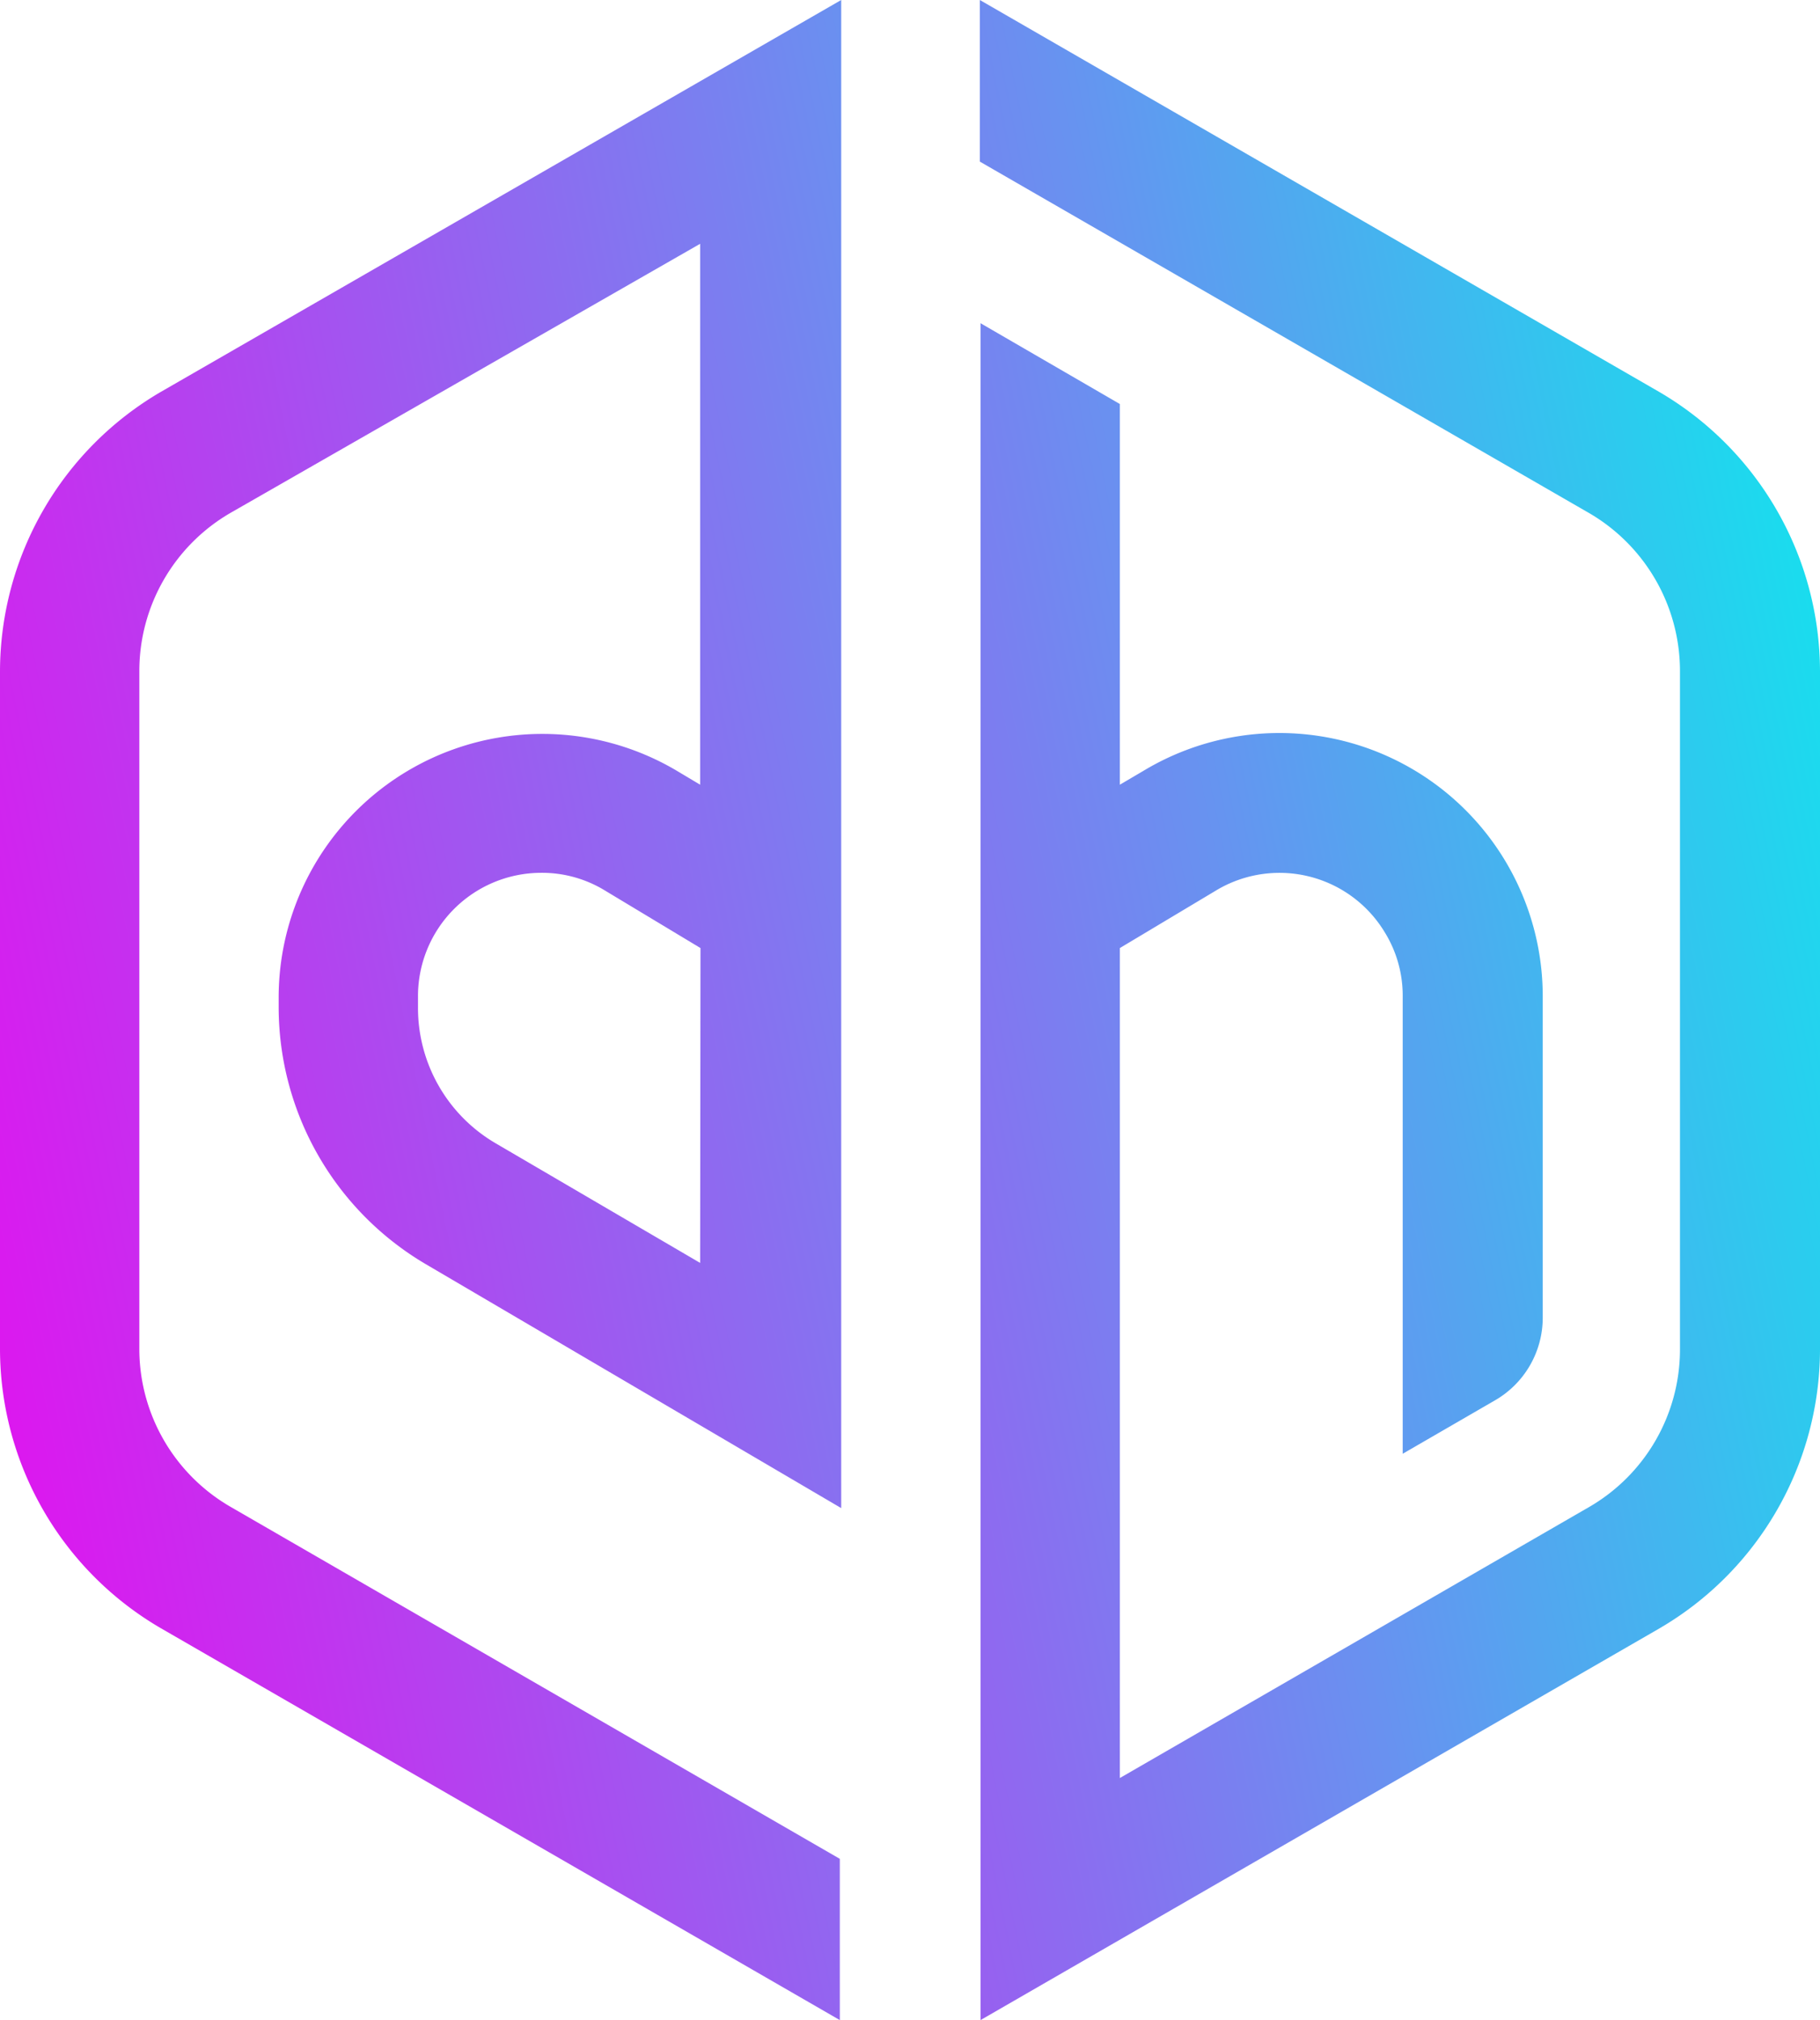 <svg id="Vrstva_1" data-name="Vrstva 1" xmlns="http://www.w3.org/2000/svg" xmlns:xlink="http://www.w3.org/1999/xlink" viewBox="0 0 52.25 58"><defs><style>.cls-1{fill:url(#Nepojmenovaný_přechod);}.cls-2{fill:url(#Nepojmenovaný_přechod_2);}</style><linearGradient id="Nepojmenovaný_přechod" x1="-377.78" y1="14.44" x2="-375.69" y2="13.44" gradientTransform="translate(9106.13 -784) scale(24.11 58.01)" gradientUnits="userSpaceOnUse"><stop offset="0" stop-color="#ed06ef"/><stop offset="0.6" stop-color="#6991f0"/><stop offset="1" stop-color="#02f3ed"/></linearGradient><linearGradient id="Nepojmenovaný_přechod_2" x1="-378.61" y1="14.58" x2="-376.52" y2="13.58" gradientTransform="translate(9136.82 -784) scale(24.12 58.01)" xlink:href="#Nepojmenovaný_přechod"/></defs><g id="Group_550" data-name="Group 550"><g id="Group_304" data-name="Group 304"><path id="Path_340" data-name="Path 340" class="cls-1" d="M0,19.26V38.75a9.29,9.29,0,0,0,4.62,8L24.11,58V53.37L6.63,43.27A5.24,5.24,0,0,1,4,38.75V19.26a5.25,5.25,0,0,1,2.61-4.53L20.1,7V22.53l-.67-.4A7.57,7.57,0,0,0,8,28.62v.32a8.57,8.57,0,0,0,4.23,7.36l11.92,7V0L4.62,11.25A9.31,9.31,0,0,0,0,19.26Zm20.1,17-5.88-3.44A4.5,4.5,0,0,1,12,28.93v-.32a3.54,3.54,0,0,1,3.52-3.55,3.46,3.46,0,0,1,1.85.51l2.74,1.65Z"/><path id="Path_341" data-name="Path 341" class="cls-2" d="M47.63,11.25,28.13,0V4.64L45.62,14.73a5.25,5.25,0,0,1,2.61,4.53V38.75a5.23,5.23,0,0,1-2.61,4.52L32.15,51.05V27.22l2.74-1.64a3.53,3.53,0,0,1,4.86,1.18,3.46,3.46,0,0,1,.52,1.82V41.74l2.66-1.54a2.74,2.74,0,0,0,1.36-2.36V28.57a7.56,7.56,0,0,0-11.46-6.44l-.68.4V11.6l-4-2.32V58L47.63,46.76a9.29,9.29,0,0,0,4.62-8V19.26A9.31,9.31,0,0,0,47.63,11.25Z"/></g></g></svg>